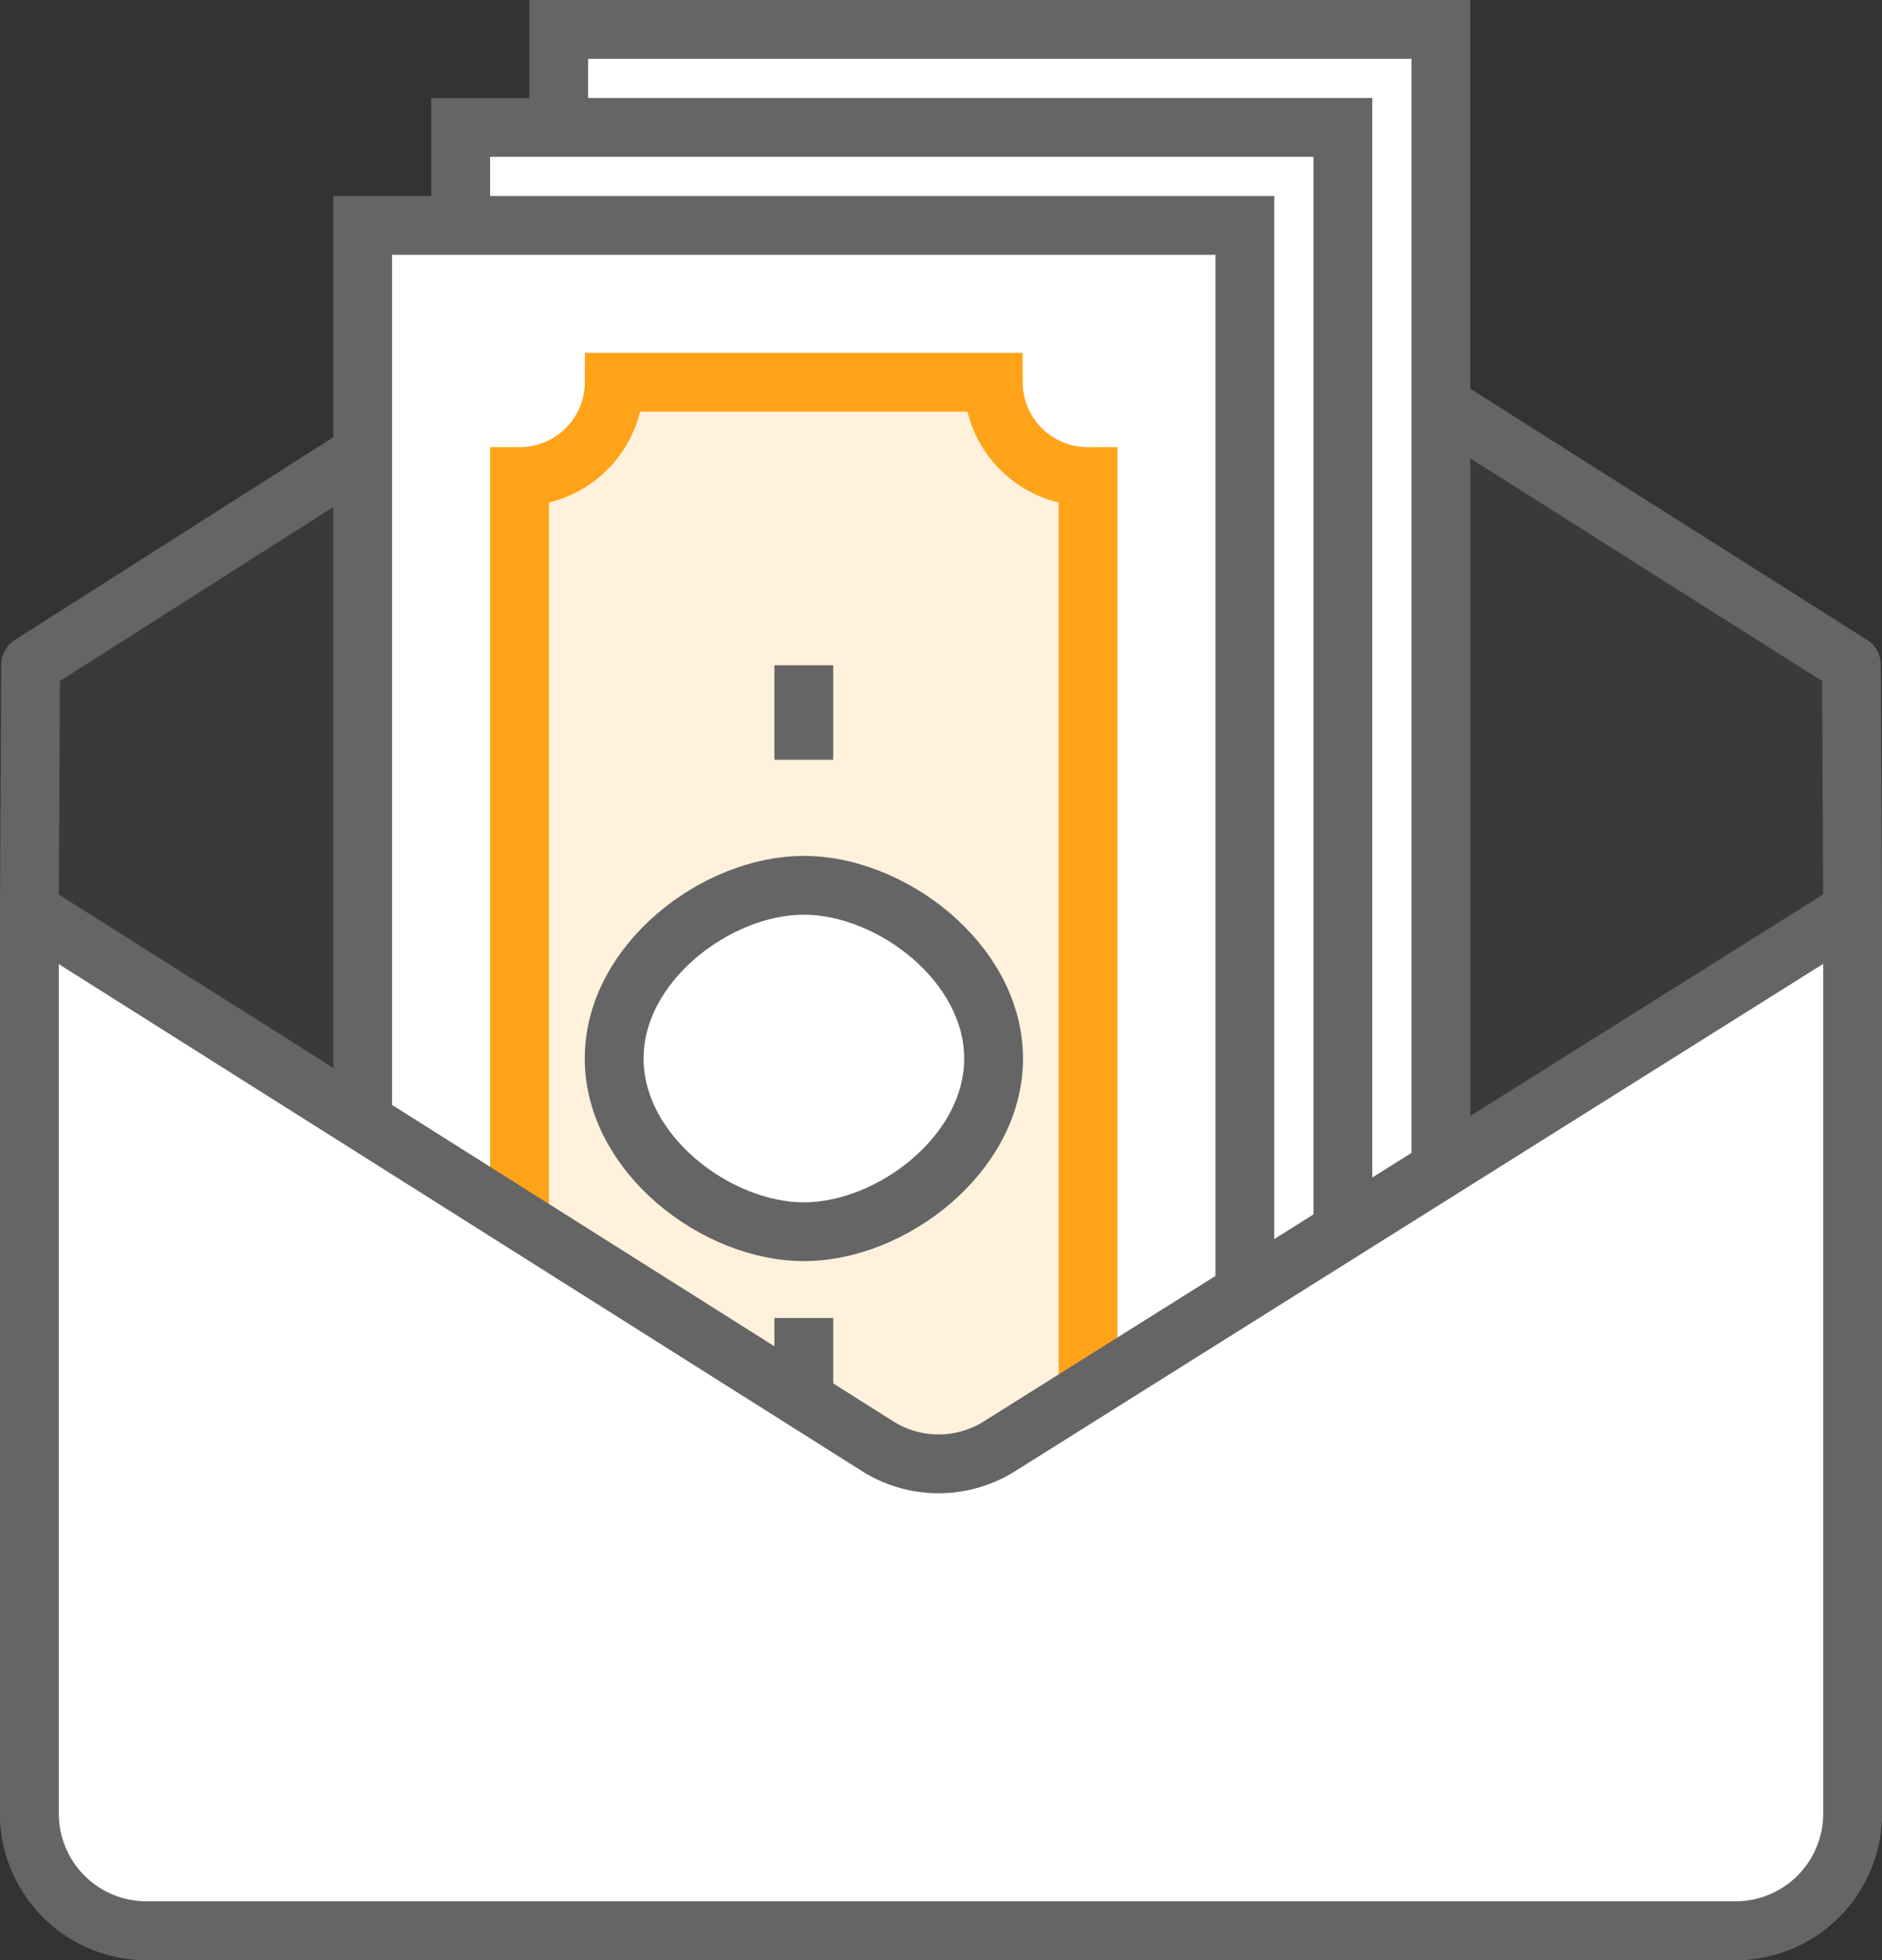 <svg xmlns="http://www.w3.org/2000/svg" width="96" height="100" viewBox="0 0 96 100">
  <rect x="0" y="0" width="96" height="100" fill="#333333" stroke="none"/>
  <g id="Group_6737" data-name="Group 6737" transform="translate(-827 -1044)">
    <path id="Path_26550" data-name="Path 26550" d="M1.5,42.054V88.5a6,6,0,0,0,6,6h81a6,6,0,0,0,6-6V42.054l-.061-12.139L85.5,24.257,63.778,10.5,51.055,2.448a5.8,5.8,0,0,0-6.356,0L32.054,10.5,10.5,24.224,1.561,29.916Z" transform="translate(827 1048)" fill="rgba(101,101,101,0.15)" stroke="#656565" stroke-linejoin="round" stroke-width="3"/>
    <rect id="Rectangle_4493" data-name="Rectangle 4493" width="45" height="85" transform="translate(855.5 1045.5)" fill="#fff" stroke="#656565" stroke-width="3"/>
    <rect id="Rectangle_4492" data-name="Rectangle 4492" width="45" height="85" transform="translate(850.5 1050.5)" fill="#fff" stroke="#656565" stroke-width="3"/>
    <rect id="Rectangle_4488" data-name="Rectangle 4488" width="45" height="85" transform="translate(845.5 1055.5)" fill="#fff" stroke="#656565" stroke-width="3"/>
    <g id="Group_6736" data-name="Group 6736" transform="translate(-0.209 -0.854)">
      <path id="Path_26552" data-name="Path 26552" d="M26.709,79.622V20.25a4.824,4.824,0,0,0,4.833-4.814H50.876a4.824,4.824,0,0,0,4.833,4.814V79.622a4.824,4.824,0,0,0-4.833,4.814H31.542A4.824,4.824,0,0,0,26.709,79.622Z" transform="translate(827 1048.918)" fill="rgba(255,163,25,0.15)" stroke="#ffa319" stroke-width="3"/>
      <line id="Line_1087" data-name="Line 1087" y2="4.822" transform="translate(868.21 1078.794)" fill="none" stroke="#656565" stroke-width="3"/>
      <line id="Line_1088" data-name="Line 1088" y2="4.822" transform="translate(868.21 1112.095)" fill="none" stroke="#656565" stroke-width="3"/>
      <path id="Path_26554" data-name="Path 26554" d="M41.218,41.159c4.454,0,9.676,3.962,9.674,8.843s-5.227,8.836-9.681,8.832-9.676-3.962-9.674-8.843S36.764,41.156,41.218,41.159Z" transform="translate(827 1048.86)" fill="#fff" stroke="#656565" stroke-width="3"/>
    </g>
    <path id="Path_26556" data-name="Path 26556" d="M1.5,41.872V87.923a5.974,5.974,0,0,0,6,5.949h81a5.974,5.974,0,0,0,6-5.949V41.872l-.061,0L51.055,69.111a5.833,5.833,0,0,1-6.356,0L1.561,41.877Z" transform="translate(827 1048.628)" fill="#fff" stroke="#656565" stroke-linejoin="round" stroke-width="3"/>
    <rect id="Rectangle_4490" data-name="Rectangle 4490" width="95.582" height="95.582" transform="translate(827 1046.918)" fill="none"/>
    <rect id="Rectangle_4491" data-name="Rectangle 4491" width="95.582" height="95.582" transform="translate(827 1046.918)" fill="none"/>
  </g>
</svg>
